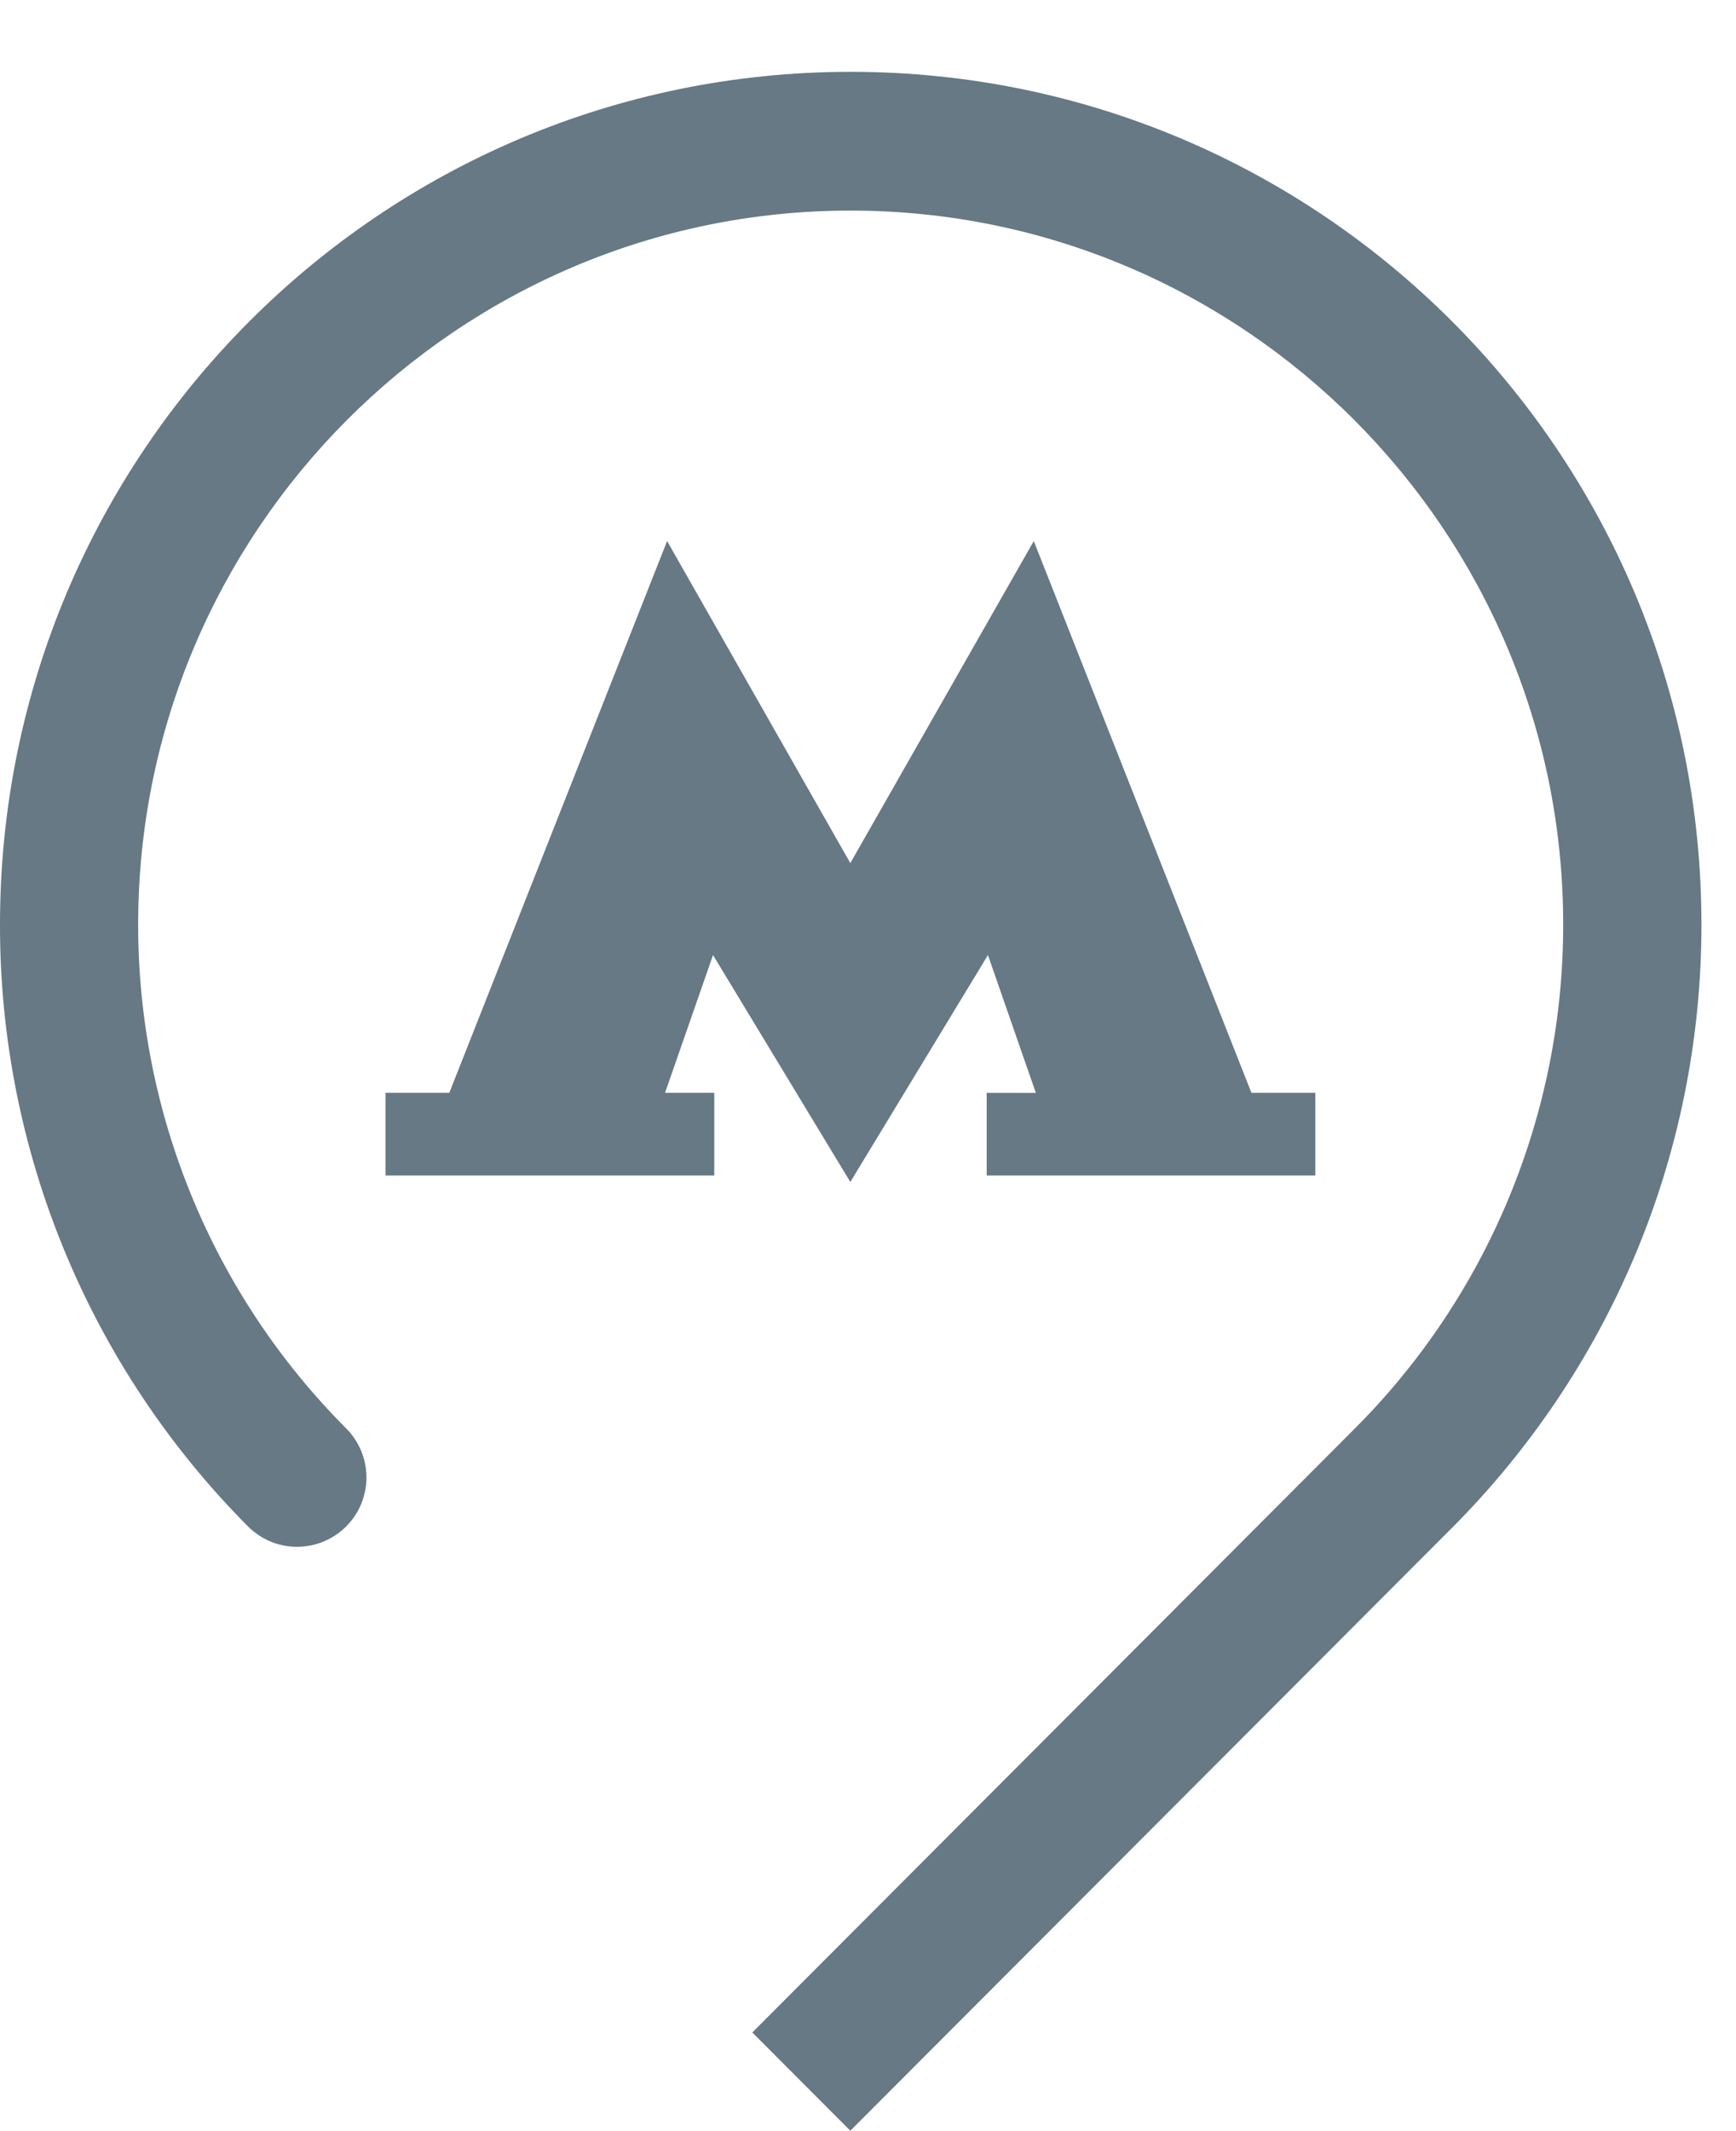 <svg width="22" height="27" viewBox="0 0 22 27" fill="none" xmlns="http://www.w3.org/2000/svg">
<g clip-path="url(#clip0_566_5204)">
<path d="M17.16 18.108C18.001 17.269 18.668 16.272 19.122 15.175C19.577 14.077 19.811 12.901 19.81 11.713C19.81 6.725 15.757 2.668 10.779 2.668C5.801 2.668 1.751 6.725 1.751 11.713C1.749 14.104 2.695 16.399 4.383 18.093C4.465 18.174 4.53 18.271 4.575 18.377C4.62 18.483 4.643 18.598 4.644 18.713C4.645 18.828 4.622 18.943 4.579 19.05C4.535 19.157 4.471 19.254 4.39 19.336C4.309 19.418 4.212 19.483 4.106 19.528C4 19.573 3.885 19.596 3.77 19.597C3.655 19.598 3.54 19.576 3.433 19.532C3.326 19.488 3.229 19.424 3.147 19.343C1.128 17.317 -0.004 14.573 1.08686e-05 11.713C1.08686e-05 5.747 4.827 0.91 10.781 0.91C16.735 0.91 21.562 5.747 21.562 11.713C21.562 14.694 20.355 17.394 18.408 19.35L10.776 26.995L9.534 25.75L17.16 18.108ZM13.127 13.846L12.52 12.1L10.776 14.975L9.036 12.1L8.428 13.845H9.052V14.893H4.886V13.845H5.694L8.454 6.855L10.776 10.935L13.101 6.855L15.859 13.845H16.669V14.893H12.504V13.845L13.127 13.846Z" fill="#002033" fill-opacity="0.6"/>
</g>
<defs>
<clipPath id="clip0_566_5204">
<rect width="22" height="27" fill="white"/>
</clipPath>
</defs>
</svg>
